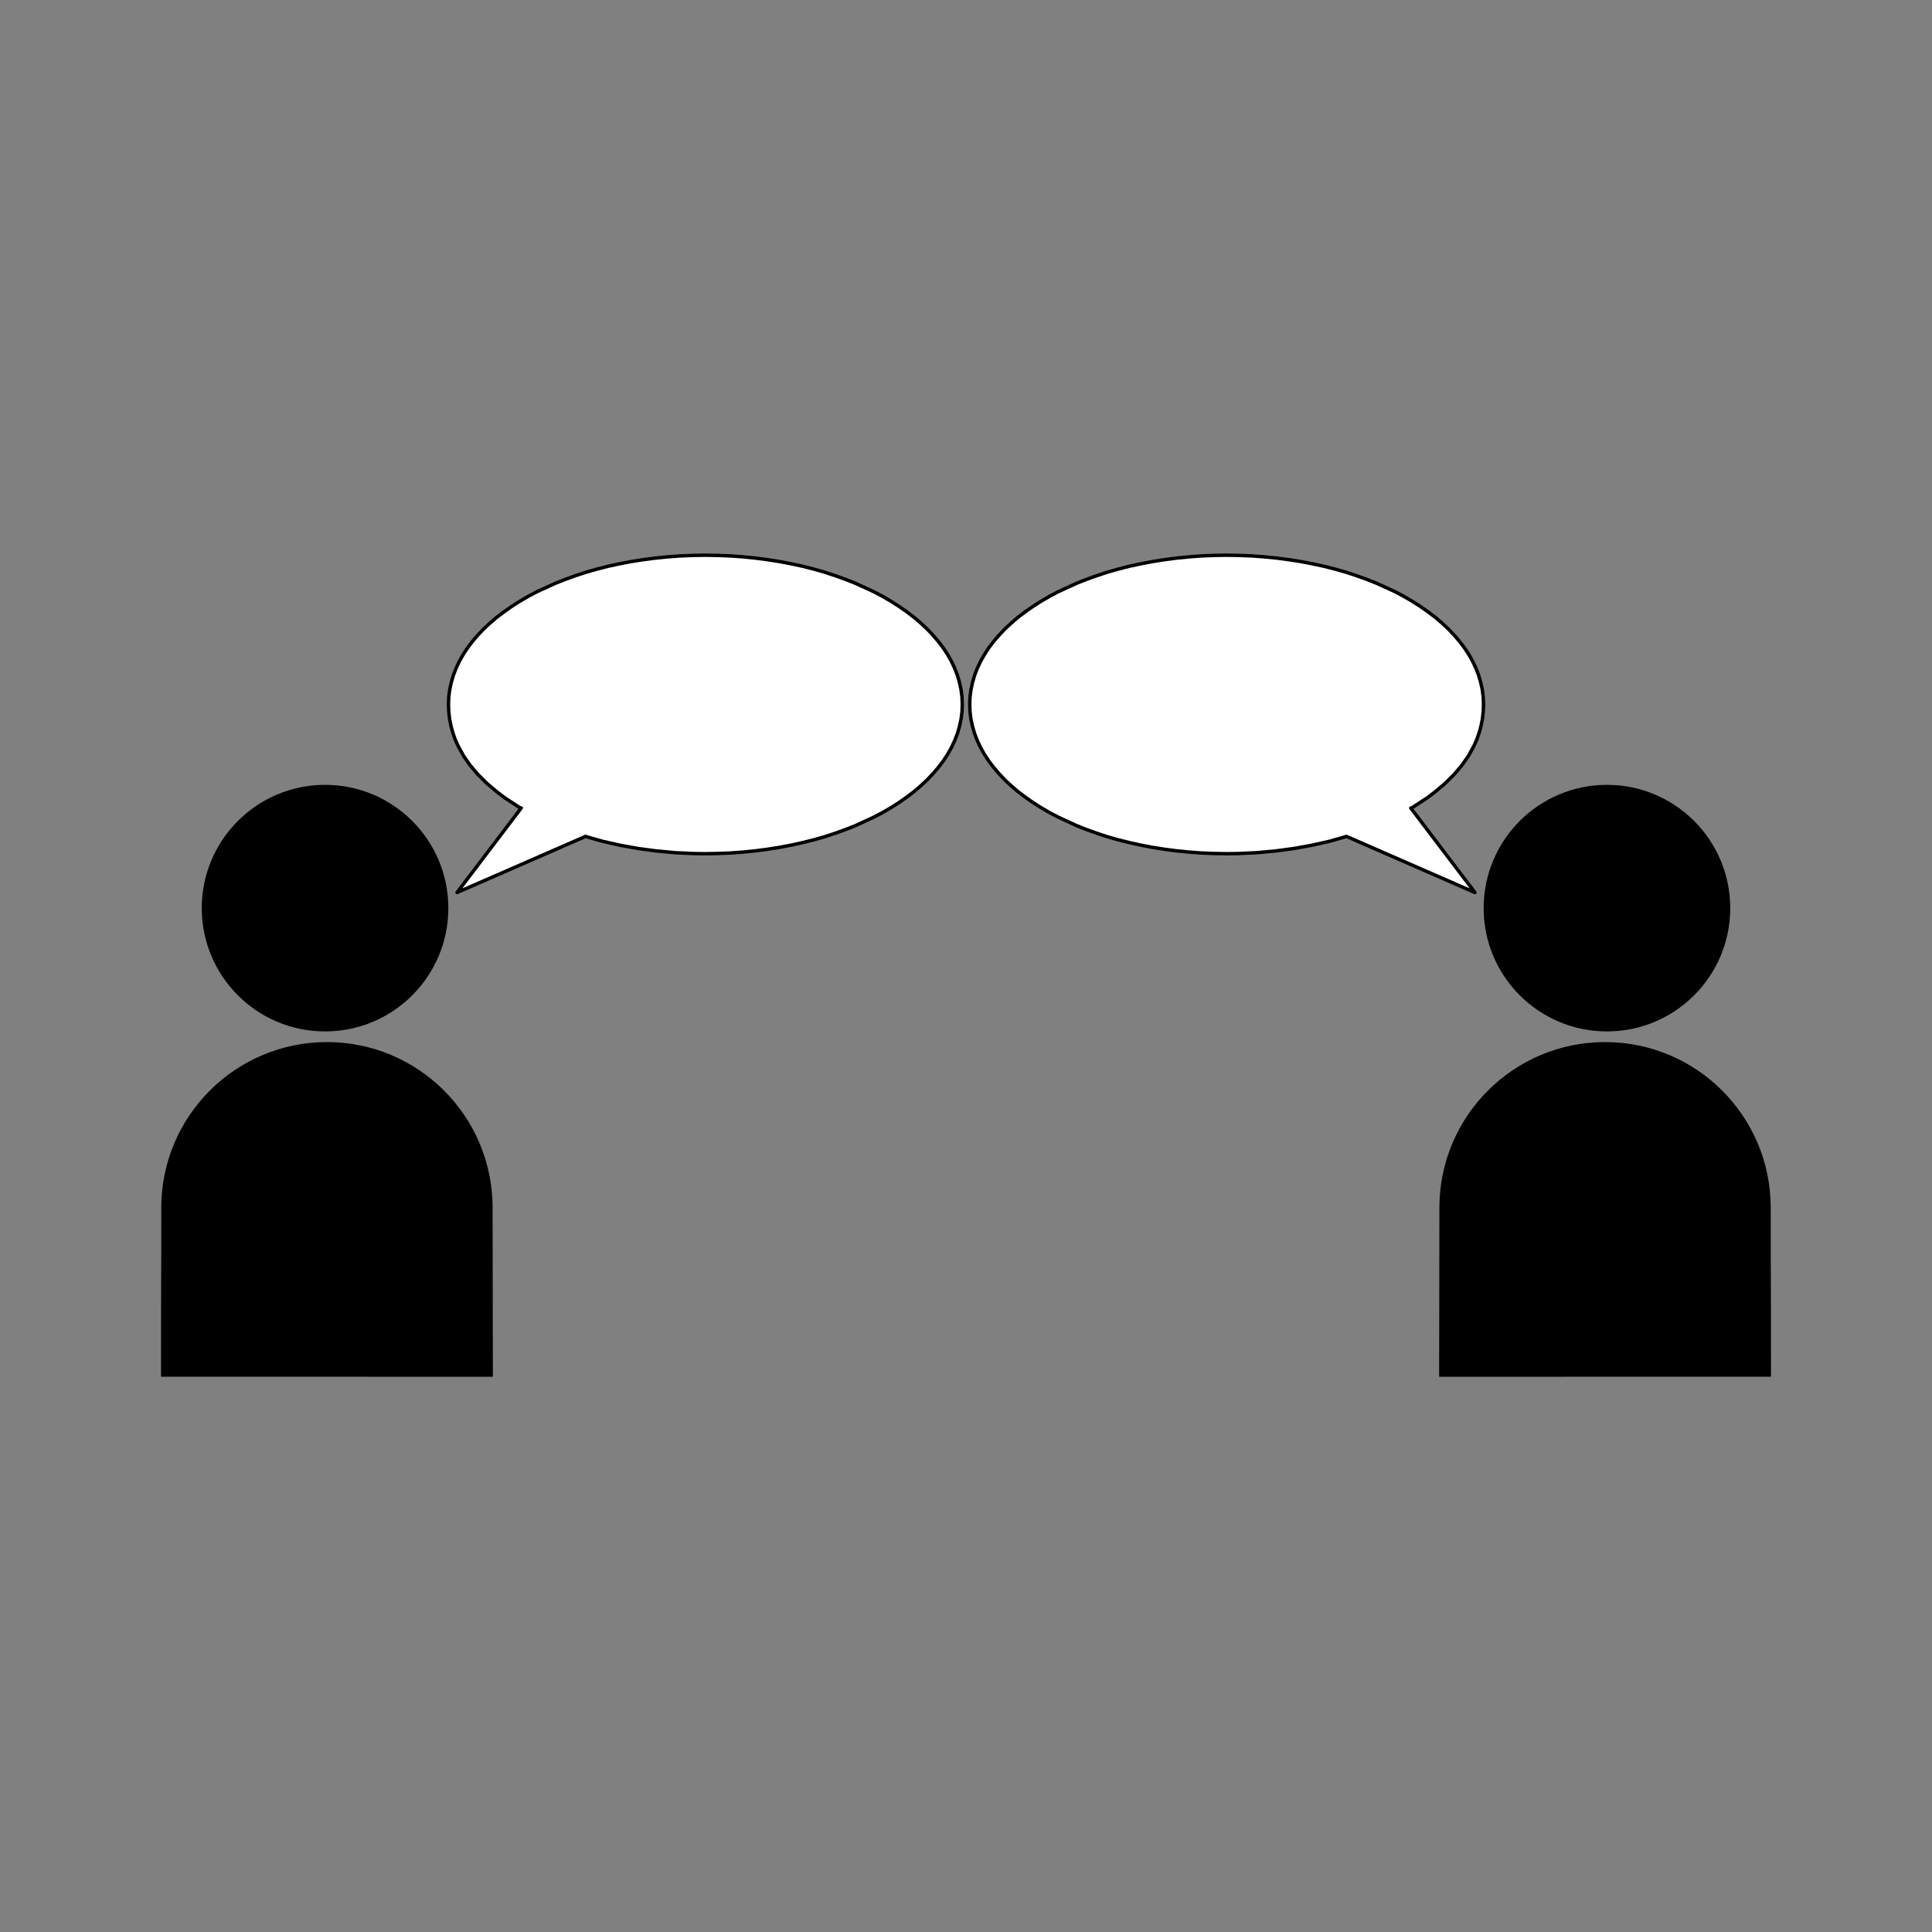 <svg:svg xmlns:dc="http://purl.org/dc/elements/1.1/" xmlns:ns1="http://sodipodi.sourceforge.net/DTD/sodipodi-0.dtd" xmlns:ns2="http://www.inkscape.org/namespaces/inkscape" xmlns:ns4="http://creativecommons.org/ns#" xmlns:rdf="http://www.w3.org/1999/02/22-rdf-syntax-ns#" xmlns:svg="http://www.w3.org/2000/svg" height="1130.093" id="0" version="1.0" viewBox="-94.176 -323.777 1130.093 1130.093" width="1130.093" ns1:docname="BULLE04_EMPTY.svg" ns2:version="0.48.1 ">
  <svg:rect x="-94.176" y="-323.777" width="1130.093" height="1130.093" fill="#808080" stroke="none"/>
  <ns1:namedview bordercolor="#666666" borderopacity="1" fit-margin-bottom="0" fit-margin-left="0" fit-margin-right="0" fit-margin-top="0" gridtolerance="10" guidetolerance="10" id="namedview9" objecttolerance="10" pagecolor="#ffffff" showgrid="false" showguides="true" ns2:current-layer="0" ns2:cx="558.12244" ns2:cy="145.09842" ns2:guide-bbox="true" ns2:pageopacity="0" ns2:pageshadow="2" ns2:window-height="1138" ns2:window-maximized="1" ns2:window-width="1920" ns2:window-x="0" ns2:window-y="0" ns2:zoom="1.0451035" />
  <svg:g id="g3107" transform="translate(427.5 2.255)">
    <svg:g id="g3075" transform="translate(0 -2.255)">
      <svg:path d="m-179.16 165.5 9.955 2.825 10.292 2.319 10.503 1.898 10.756 1.434 10.883 1.012 11.051 0.506 6.622 0.084 7.508-0.127 7.424-0.295 7.297-0.548 7.171-0.717 7.086-0.928 6.918-1.096 6.833-1.307 6.665-1.476 6.454-1.602 6.369-1.813 6.158-2.024 5.99-2.151 5.779-2.277 10.967-5.06 5.146-2.699 4.977-2.91 4.682-2.994 4.513-3.163 4.218-3.205 3.923-3.373 3.712-3.458 3.417-3.627 3.121-3.669 2.868-3.753 2.531-3.88 2.236-3.964 1.856-3.964 1.603-4.133 1.223-4.175 0.928-4.259 0.548-4.259 0.169-4.386-0.169-4.386-0.548-4.259-0.928-4.259-1.223-4.175-1.603-4.133-1.856-3.964-2.236-3.964-2.531-3.88-2.868-3.795-3.121-3.627-3.417-3.627-3.712-3.458-3.923-3.373-4.218-3.205-4.513-3.163-4.682-2.994-4.977-2.91-5.146-2.741-10.967-5.018-5.779-2.277-5.99-2.151-6.158-2.024-6.369-1.813-6.454-1.645-6.665-1.434-6.833-1.307-6.918-1.096-7.086-0.928-7.171-0.717l-7.29-0.551-7.421-0.295-7.51-0.127-7.466 0.127-7.424 0.295-7.297 0.548-7.171 0.717-7.086 0.928-6.918 1.096-6.833 1.307-6.665 1.434-6.454 1.645-6.369 1.813-6.158 2.024-5.99 2.151-5.779 2.277-10.967 5.018-5.146 2.741-4.977 2.91-4.682 2.994-4.513 3.163-4.218 3.205-3.923 3.373-3.712 3.458-3.417 3.627-3.121 3.627-2.868 3.795-2.531 3.88-2.236 3.964-1.856 3.964-1.603 4.133-1.223 4.175-0.928 4.259-0.548 4.259-0.169 4.386 0.169 4.217 0.464 4.133 0.801 4.133 1.097 4.006 1.392 4.006 1.729 3.837 3.164 5.735 3.881 5.566 4.556 5.356 5.273 5.229 5.905 4.976 4.303 3.289 9.617 6.283 0.211-0.211-37.534 49.443 75.244-32.871-0.084 0.084z" id="2-1" style="stroke-linejoin:round;fill-rule:evenodd;stroke:#000000;stroke-linecap:round;stroke-width:2;fill:#ffffff" ns1:nodetypes="cccccccccccccccccccccccccccccccccccccccccccccccccccccccccccccccccccccccccccccccccccccccccccccccccccccccccccccccccccccccccc" ns2:connector-curvature="0" />
      <svg:path d="m-331.54 279.54c39.827 0 72.118-32.286 72.118-72.116s-32.292-72.122-72.118-72.122c-39.832 0-72.122 32.292-72.122 72.122s32.29 72.116 72.122 72.116z" id="path2731" style="fill:#000000" ns2:connector-curvature="0" />
      <svg:path d="m-427.5 481.5c23.955 0 194.13 0.043 194.13 0.043s-0.163-69.309-0.163-98.869c0-53.517-43.388-96.905-96.9-96.905-53.52 0-96.905 43.388-96.905 96.905s-0.163 31.297-0.163 98.826z" id="path2731-1" style="fill:#000000" ns1:nodetypes="ccsssc" ns2:connector-curvature="0" />
    </svg:g>
    <svg:g id="g3075-6" transform="matrix(-1 0 0 1 86.742 -2.255)">
      <svg:path d="m-179.16 165.5 9.955 2.825 10.292 2.319 10.503 1.898 10.756 1.434 10.883 1.012 11.051 0.506 6.622 0.084 7.508-0.127 7.424-0.295 7.297-0.548 7.171-0.717 7.086-0.928 6.918-1.096 6.833-1.307 6.665-1.476 6.454-1.602 6.369-1.813 6.158-2.024 5.99-2.151 5.779-2.277 10.967-5.06 5.146-2.699 4.977-2.91 4.682-2.994 4.513-3.163 4.218-3.205 3.923-3.373 3.712-3.458 3.417-3.627 3.121-3.669 2.868-3.753 2.531-3.88 2.236-3.964 1.856-3.964 1.603-4.133 1.223-4.175 0.928-4.259 0.548-4.259 0.169-4.386-0.169-4.386-0.548-4.259-0.928-4.259-1.223-4.175-1.603-4.133-1.856-3.964-2.236-3.964-2.531-3.88-2.868-3.795-3.121-3.627-3.417-3.627-3.712-3.458-3.923-3.373-4.218-3.205-4.513-3.163-4.682-2.994-4.977-2.91-5.146-2.741-10.967-5.018-5.779-2.277-5.99-2.151-6.158-2.024-6.369-1.813-6.454-1.645-6.665-1.434-6.833-1.307-6.918-1.096-7.086-0.928-7.171-0.717l-7.29-0.551-7.421-0.295-7.51-0.127-7.466 0.127-7.424 0.295-7.297 0.548-7.171 0.717-7.086 0.928-6.918 1.096-6.833 1.307-6.665 1.434-6.454 1.645-6.369 1.813-6.158 2.024-5.99 2.151-5.779 2.277-10.967 5.018-5.146 2.741-4.977 2.91-4.682 2.994-4.513 3.163-4.218 3.205-3.923 3.373-3.712 3.458-3.417 3.627-3.121 3.627-2.868 3.795-2.531 3.88-2.236 3.964-1.856 3.964-1.603 4.133-1.223 4.175-0.928 4.259-0.548 4.259-0.169 4.386 0.169 4.217 0.464 4.133 0.801 4.133 1.097 4.006 1.392 4.006 1.729 3.837 3.164 5.735 3.881 5.566 4.556 5.356 5.273 5.229 5.905 4.976 4.303 3.289 9.617 6.283 0.211-0.211-37.534 49.443 75.244-32.871-0.084 0.084z" id="2-1-9" style="stroke-linejoin:round;fill-rule:evenodd;stroke:#000000;stroke-linecap:round;stroke-width:2;fill:#ffffff" ns1:nodetypes="cccccccccccccccccccccccccccccccccccccccccccccccccccccccccccccccccccccccccccccccccccccccccccccccccccccccccccccccccccccccccc" ns2:connector-curvature="0" />
      <svg:path d="m-331.54 279.54c39.827 0 72.118-32.286 72.118-72.116s-32.292-72.122-72.118-72.122c-39.832 0-72.122 32.292-72.122 72.122s32.29 72.116 72.122 72.116z" id="path2731-8" style="fill:#000000" ns2:connector-curvature="0" />
      <svg:path d="m-427.5 481.5c23.955 0 194.13 0.043 194.13 0.043s-0.163-69.309-0.163-98.869c0-53.517-43.388-96.905-96.9-96.905-53.52 0-96.905 43.388-96.905 96.905s-0.163 31.297-0.163 98.826z" id="path2731-1-9" style="fill:#000000" ns1:nodetypes="ccsssc" ns2:connector-curvature="0" />
    </svg:g>
  </svg:g>
</svg:svg>